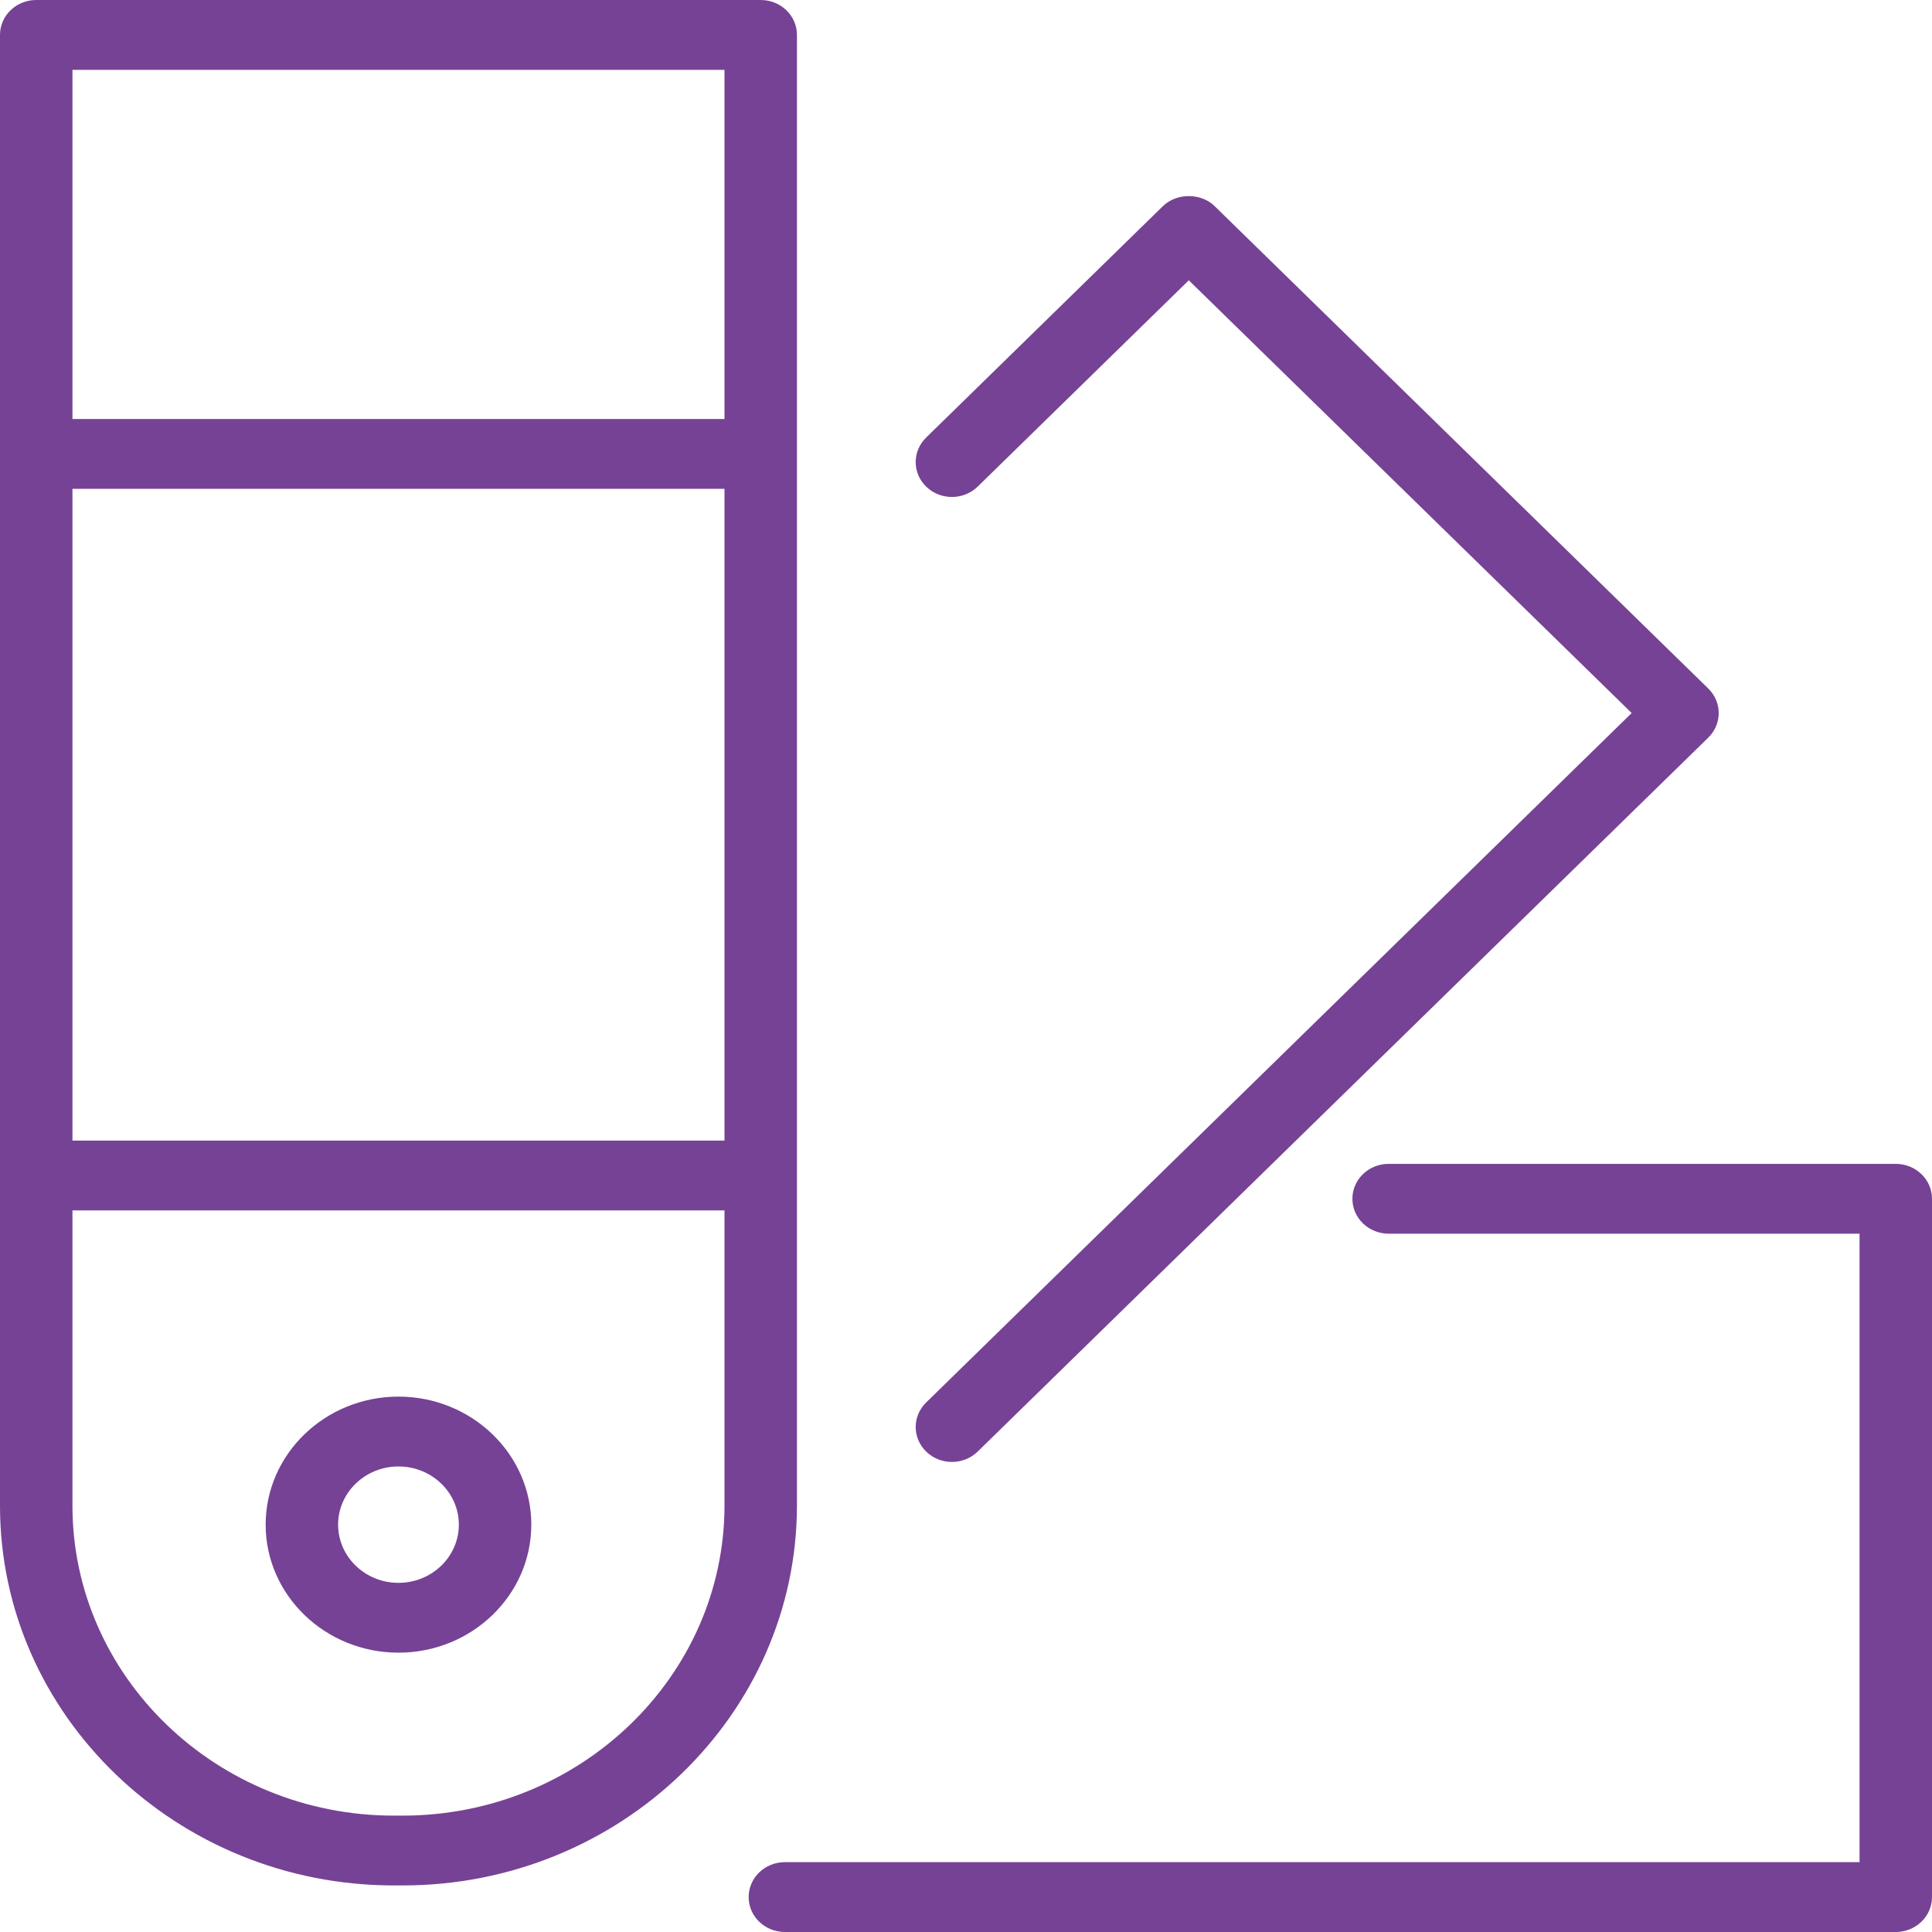 <svg width="60" height="60" viewBox="0 0 60 60" fill="none" xmlns="http://www.w3.org/2000/svg">
<path d="M24.75 1.084C24.75 0.485 24.247 0 23.625 0H1.125C0.503 0 0 0.485 0 1.084V46.762C0 53.264 5.488 58.554 12.233 58.554H12.499C19.254 58.554 24.75 53.258 24.75 46.746V1.084ZM2.25 15.181H22.5V35.422H2.25V15.181ZM22.5 2.169V13.012H2.25V2.169H22.5ZM12.499 56.386H12.234C6.728 56.386 2.25 52.068 2.25 46.762V37.59H22.5V46.746C22.5 52.062 18.014 56.386 12.499 56.386Z" fill="#764295"/>
<path d="M28.773 45.09C28.992 45.298 29.277 45.402 29.562 45.402C29.854 45.402 30.143 45.294 30.363 45.08L53.053 22.907C53.484 22.485 53.484 21.807 53.053 21.384L37.72 6.4C37.297 5.986 36.541 5.987 36.117 6.4L28.762 13.589C28.325 14.015 28.33 14.702 28.773 15.122C29.214 15.542 29.927 15.538 30.364 15.111L36.919 8.705L50.673 22.144L28.762 43.556C28.325 43.982 28.33 44.669 28.773 45.09Z" fill="#764295"/>
<path d="M58.875 36.145H43.125C42.504 36.145 42 36.63 42 37.229C42 37.827 42.504 38.313 43.125 38.313H57.75V57.831H24.375C23.753 57.831 23.25 58.317 23.25 58.916C23.25 59.514 23.753 60 24.375 60H58.875C59.496 60 60 59.514 60 58.916V37.229C60 36.63 59.496 36.145 58.875 36.145Z" fill="#764295"/>
<path d="M12.375 43.373C10.1 43.373 8.25 45.158 8.25 47.349C8.25 49.541 10.1 51.325 12.375 51.325C14.65 51.325 16.5 49.541 16.5 47.349C16.5 45.158 14.65 43.373 12.375 43.373ZM12.375 49.157C11.341 49.157 10.5 48.346 10.5 47.349C10.5 46.353 11.341 45.542 12.375 45.542C13.409 45.542 14.25 46.353 14.25 47.349C14.25 48.346 13.409 49.157 12.375 49.157Z" fill="#764295"/>
</svg>
